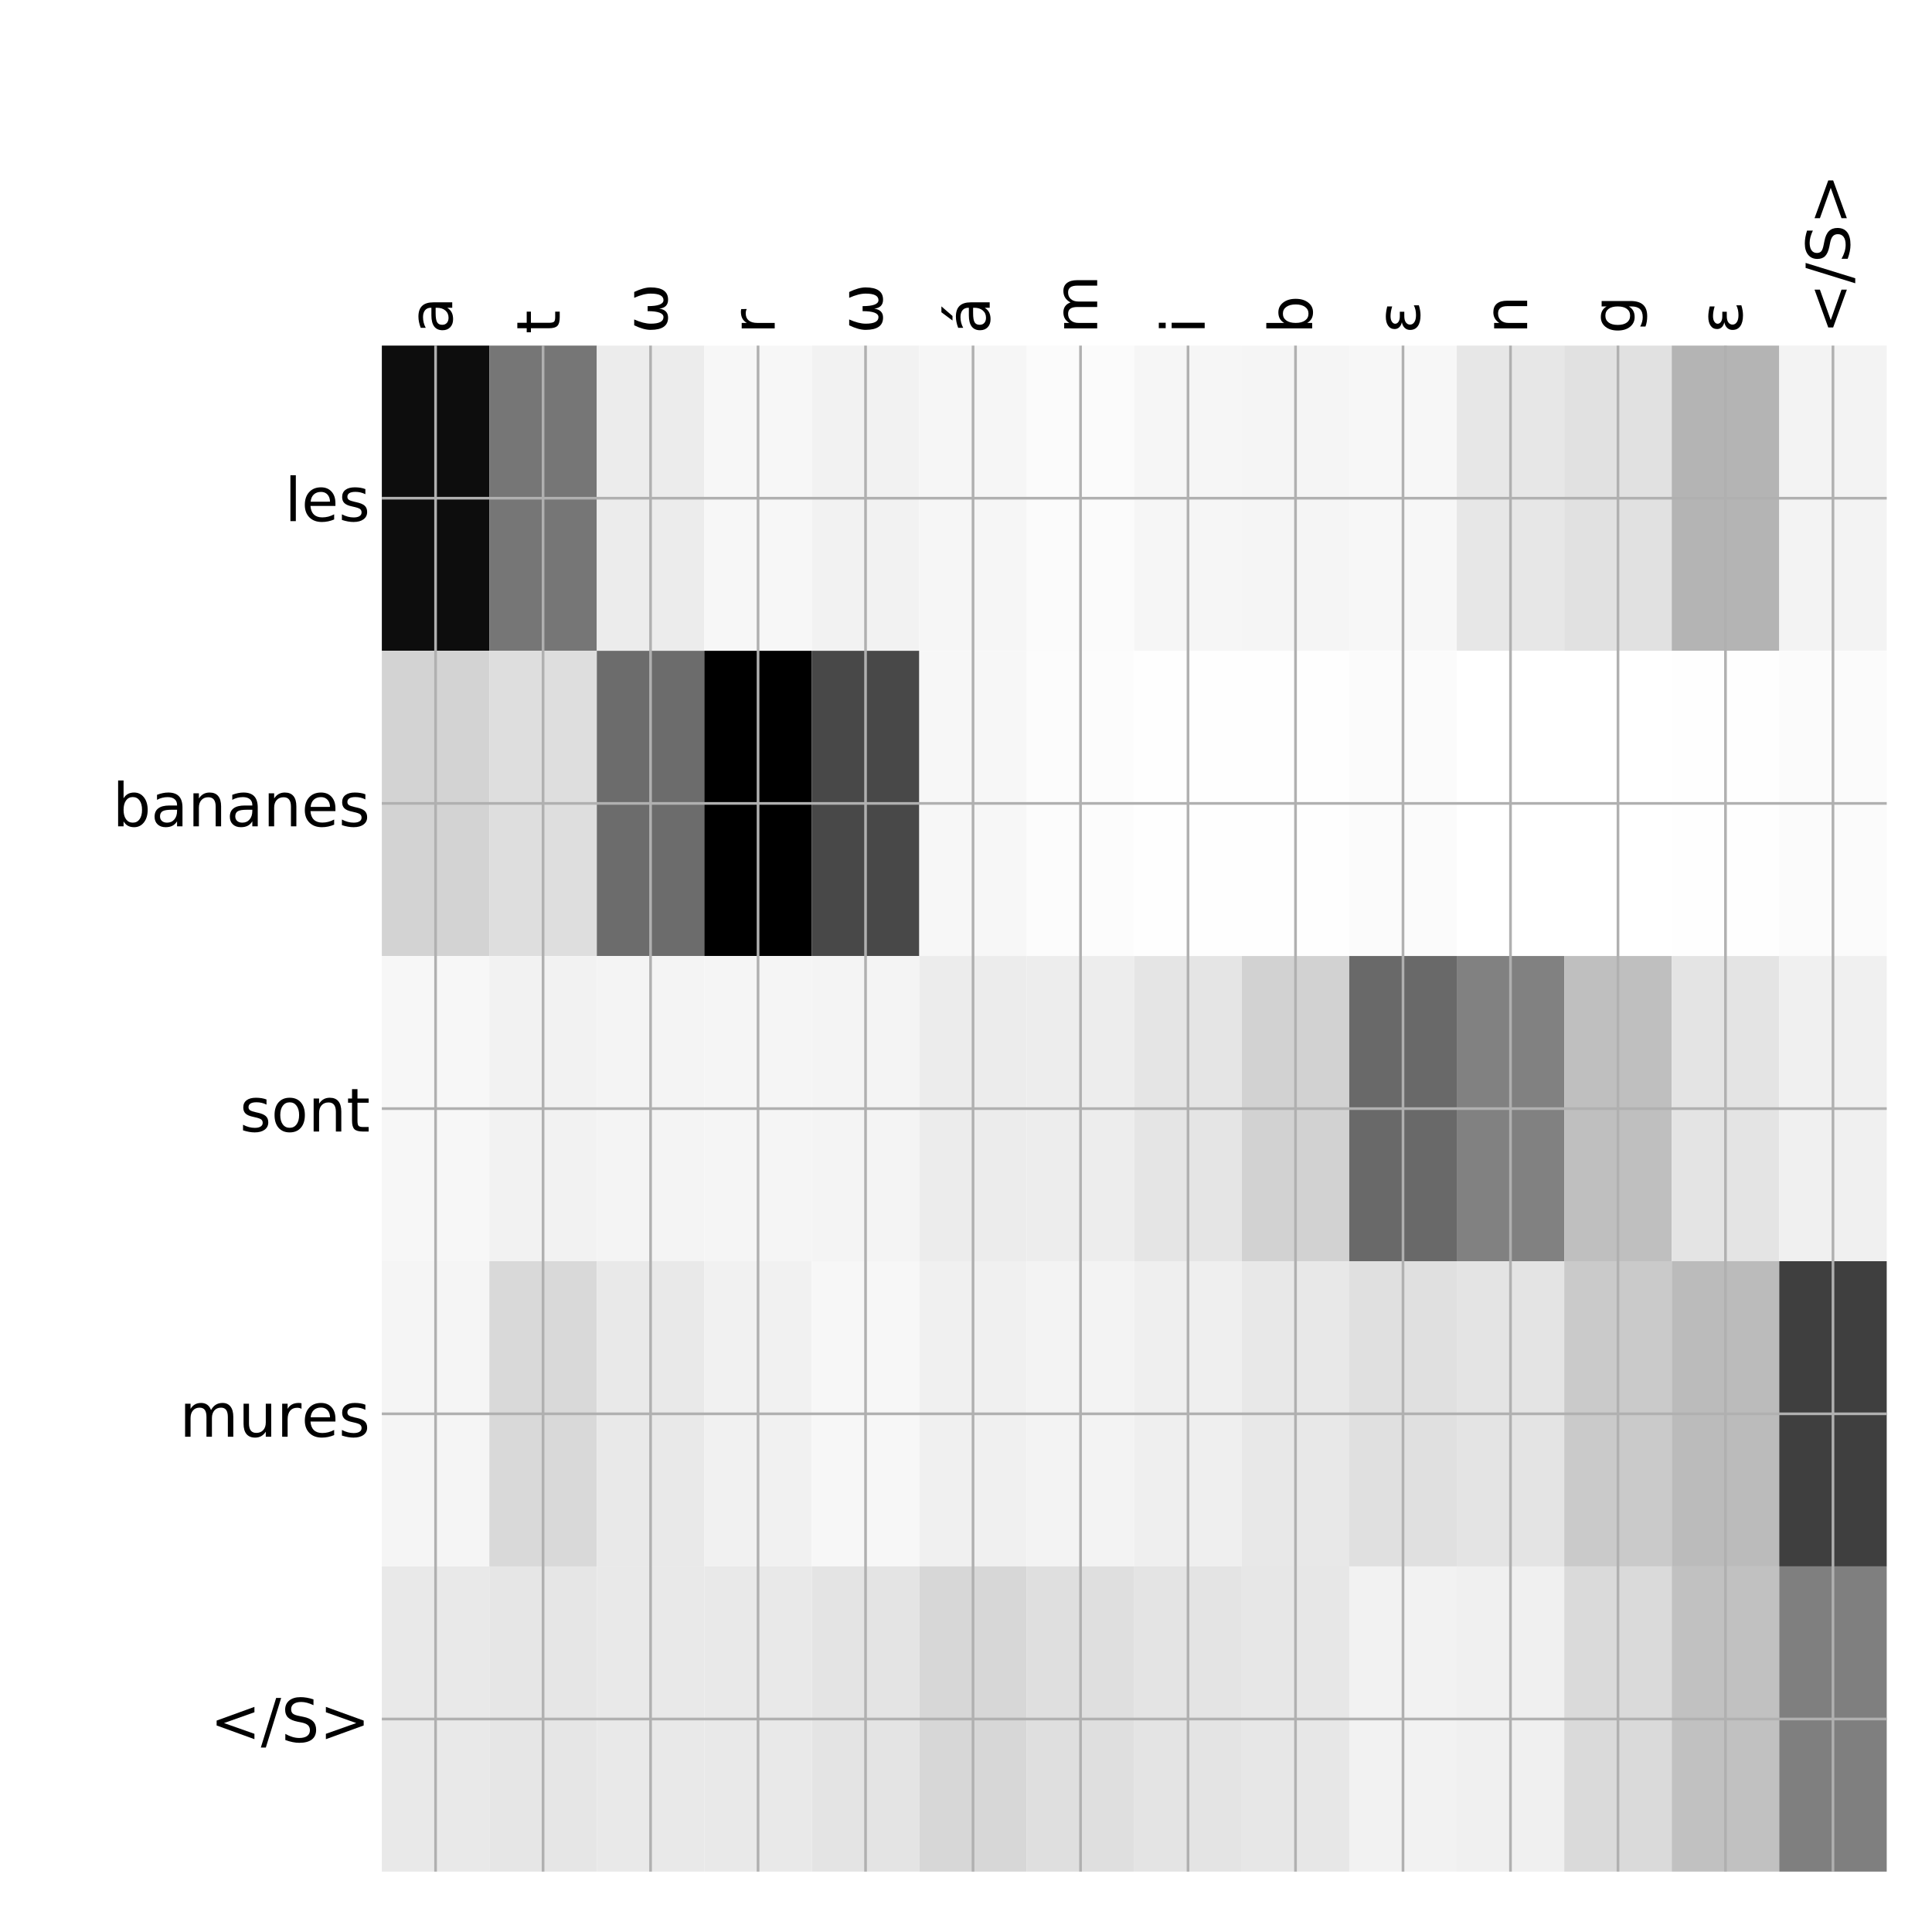 <?xml version="1.0" encoding="utf-8" standalone="no"?>
<!DOCTYPE svg PUBLIC "-//W3C//DTD SVG 1.1//EN"
  "http://www.w3.org/Graphics/SVG/1.1/DTD/svg11.dtd">
<!-- Created with matplotlib (http://matplotlib.org/) -->
<svg height="576pt" version="1.1" viewBox="0 0 576 576" width="576pt" xmlns="http://www.w3.org/2000/svg" xmlns:xlink="http://www.w3.org/1999/xlink">
 <defs>
  <style type="text/css">
*{stroke-linecap:butt;stroke-linejoin:round;}
  </style>
 </defs>
 <g id="figure_1">
  <g id="patch_1">
   <path d="M 0 576 
L 576 576 
L 576 0 
L 0 0 
z
" style="fill:#ffffff;"/>
  </g>
  <g id="axes_1">
   <g id="PolyCollection_1">
    <path clip-path="url(#pf81856325c)" d="M 113.838 103.033 
L 113.838 194.027 
L 145.885 194.027 
L 145.885 103.033 
L 113.838 103.033 
z
" style="fill:#0d0d0d;"/>
    <path clip-path="url(#pf81856325c)" d="M 145.885 103.033 
L 145.885 194.027 
L 177.932 194.027 
L 177.932 103.033 
L 145.885 103.033 
z
" style="fill:#767676;"/>
    <path clip-path="url(#pf81856325c)" d="M 177.932 103.033 
L 177.932 194.027 
L 209.979 194.027 
L 209.979 103.033 
L 177.932 103.033 
z
" style="fill:#ececec;"/>
    <path clip-path="url(#pf81856325c)" d="M 209.979 103.033 
L 209.979 194.027 
L 242.027 194.027 
L 242.027 103.033 
L 209.979 103.033 
z
" style="fill:#f7f7f7;"/>
    <path clip-path="url(#pf81856325c)" d="M 242.027 103.033 
L 242.027 194.027 
L 274.074 194.027 
L 274.074 103.033 
L 242.027 103.033 
z
" style="fill:#f2f2f2;"/>
    <path clip-path="url(#pf81856325c)" d="M 274.074 103.033 
L 274.074 194.027 
L 306.121 194.027 
L 306.121 103.033 
L 274.074 103.033 
z
" style="fill:#f6f6f6;"/>
    <path clip-path="url(#pf81856325c)" d="M 306.121 103.033 
L 306.121 194.027 
L 338.169 194.027 
L 338.169 103.033 
L 306.121 103.033 
z
" style="fill:#fbfbfb;"/>
    <path clip-path="url(#pf81856325c)" d="M 338.169 103.033 
L 338.169 194.027 
L 370.216 194.027 
L 370.216 103.033 
L 338.169 103.033 
z
" style="fill:#f6f6f6;"/>
    <path clip-path="url(#pf81856325c)" d="M 370.216 103.033 
L 370.216 194.027 
L 402.263 194.027 
L 402.263 103.033 
L 370.216 103.033 
z
" style="fill:#f5f5f5;"/>
    <path clip-path="url(#pf81856325c)" d="M 402.263 103.033 
L 402.263 194.027 
L 434.311 194.027 
L 434.311 103.033 
L 402.263 103.033 
z
" style="fill:#f7f7f7;"/>
    <path clip-path="url(#pf81856325c)" d="M 434.311 103.033 
L 434.311 194.027 
L 466.358 194.027 
L 466.358 103.033 
L 434.311 103.033 
z
" style="fill:#e7e7e7;"/>
    <path clip-path="url(#pf81856325c)" d="M 466.358 103.033 
L 466.358 194.027 
L 498.405 194.027 
L 498.405 103.033 
L 466.358 103.033 
z
" style="fill:#e1e1e1;"/>
    <path clip-path="url(#pf81856325c)" d="M 498.405 103.033 
L 498.405 194.027 
L 530.453 194.027 
L 530.453 103.033 
L 498.405 103.033 
z
" style="fill:#b4b4b4;"/>
    <path clip-path="url(#pf81856325c)" d="M 530.453 103.033 
L 530.453 194.027 
L 562.5 194.027 
L 562.5 103.033 
L 530.453 103.033 
z
" style="fill:#f3f3f3;"/>
    <path clip-path="url(#pf81856325c)" d="M 113.838 194.027 
L 113.838 285.02 
L 145.885 285.02 
L 145.885 194.027 
L 113.838 194.027 
z
" style="fill:#d3d3d3;"/>
    <path clip-path="url(#pf81856325c)" d="M 145.885 194.027 
L 145.885 285.02 
L 177.932 285.02 
L 177.932 194.027 
L 145.885 194.027 
z
" style="fill:#dedede;"/>
    <path clip-path="url(#pf81856325c)" d="M 177.932 194.027 
L 177.932 285.02 
L 209.979 285.02 
L 209.979 194.027 
L 177.932 194.027 
z
" style="fill:#6c6c6c;"/>
    <path clip-path="url(#pf81856325c)" d="M 209.979 194.027 
L 209.979 285.02 
L 242.027 285.02 
L 242.027 194.027 
L 209.979 194.027 
z
"/>
    <path clip-path="url(#pf81856325c)" d="M 242.027 194.027 
L 242.027 285.02 
L 274.074 285.02 
L 274.074 194.027 
L 242.027 194.027 
z
" style="fill:#484848;"/>
    <path clip-path="url(#pf81856325c)" d="M 274.074 194.027 
L 274.074 285.02 
L 306.121 285.02 
L 306.121 194.027 
L 274.074 194.027 
z
" style="fill:#f7f7f7;"/>
    <path clip-path="url(#pf81856325c)" d="M 306.121 194.027 
L 306.121 285.02 
L 338.169 285.02 
L 338.169 194.027 
L 306.121 194.027 
z
" style="fill:#fcfcfc;"/>
    <path clip-path="url(#pf81856325c)" d="M 338.169 194.027 
L 338.169 285.02 
L 370.216 285.02 
L 370.216 194.027 
L 338.169 194.027 
z
" style="fill:#fefefe;"/>
    <path clip-path="url(#pf81856325c)" d="M 370.216 194.027 
L 370.216 285.02 
L 402.263 285.02 
L 402.263 194.027 
L 370.216 194.027 
z
" style="fill:#fefefe;"/>
    <path clip-path="url(#pf81856325c)" d="M 402.263 194.027 
L 402.263 285.02 
L 434.311 285.02 
L 434.311 194.027 
L 402.263 194.027 
z
" style="fill:#fbfbfb;"/>
    <path clip-path="url(#pf81856325c)" d="M 434.311 194.027 
L 434.311 285.02 
L 466.358 285.02 
L 466.358 194.027 
L 434.311 194.027 
z
" style="fill:#ffffff;"/>
    <path clip-path="url(#pf81856325c)" d="M 466.358 194.027 
L 466.358 285.02 
L 498.405 285.02 
L 498.405 194.027 
L 466.358 194.027 
z
" style="fill:#ffffff;"/>
    <path clip-path="url(#pf81856325c)" d="M 498.405 194.027 
L 498.405 285.02 
L 530.453 285.02 
L 530.453 194.027 
L 498.405 194.027 
z
" style="fill:#fefefe;"/>
    <path clip-path="url(#pf81856325c)" d="M 530.453 194.027 
L 530.453 285.02 
L 562.5 285.02 
L 562.5 194.027 
L 530.453 194.027 
z
" style="fill:#fbfbfb;"/>
    <path clip-path="url(#pf81856325c)" d="M 113.838 285.02 
L 113.838 376.013 
L 145.885 376.013 
L 145.885 285.02 
L 113.838 285.02 
z
" style="fill:#f7f7f7;"/>
    <path clip-path="url(#pf81856325c)" d="M 145.885 285.02 
L 145.885 376.013 
L 177.932 376.013 
L 177.932 285.02 
L 145.885 285.02 
z
" style="fill:#f2f2f2;"/>
    <path clip-path="url(#pf81856325c)" d="M 177.932 285.02 
L 177.932 376.013 
L 209.979 376.013 
L 209.979 285.02 
L 177.932 285.02 
z
" style="fill:#f4f4f4;"/>
    <path clip-path="url(#pf81856325c)" d="M 209.979 285.02 
L 209.979 376.013 
L 242.027 376.013 
L 242.027 285.02 
L 209.979 285.02 
z
" style="fill:#f5f5f5;"/>
    <path clip-path="url(#pf81856325c)" d="M 242.027 285.02 
L 242.027 376.013 
L 274.074 376.013 
L 274.074 285.02 
L 242.027 285.02 
z
" style="fill:#f4f4f4;"/>
    <path clip-path="url(#pf81856325c)" d="M 274.074 285.02 
L 274.074 376.013 
L 306.121 376.013 
L 306.121 285.02 
L 274.074 285.02 
z
" style="fill:#ececec;"/>
    <path clip-path="url(#pf81856325c)" d="M 306.121 285.02 
L 306.121 376.013 
L 338.169 376.013 
L 338.169 285.02 
L 306.121 285.02 
z
" style="fill:#ededed;"/>
    <path clip-path="url(#pf81856325c)" d="M 338.169 285.02 
L 338.169 376.013 
L 370.216 376.013 
L 370.216 285.02 
L 338.169 285.02 
z
" style="fill:#e5e5e5;"/>
    <path clip-path="url(#pf81856325c)" d="M 370.216 285.02 
L 370.216 376.013 
L 402.263 376.013 
L 402.263 285.02 
L 370.216 285.02 
z
" style="fill:#d2d2d2;"/>
    <path clip-path="url(#pf81856325c)" d="M 402.263 285.02 
L 402.263 376.013 
L 434.311 376.013 
L 434.311 285.02 
L 402.263 285.02 
z
" style="fill:#696969;"/>
    <path clip-path="url(#pf81856325c)" d="M 434.311 285.02 
L 434.311 376.013 
L 466.358 376.013 
L 466.358 285.02 
L 434.311 285.02 
z
" style="fill:#818181;"/>
    <path clip-path="url(#pf81856325c)" d="M 466.358 285.02 
L 466.358 376.013 
L 498.405 376.013 
L 498.405 285.02 
L 466.358 285.02 
z
" style="fill:#bfbfbf;"/>
    <path clip-path="url(#pf81856325c)" d="M 498.405 285.02 
L 498.405 376.013 
L 530.453 376.013 
L 530.453 285.02 
L 498.405 285.02 
z
" style="fill:#e4e4e4;"/>
    <path clip-path="url(#pf81856325c)" d="M 530.453 285.02 
L 530.453 376.013 
L 562.5 376.013 
L 562.5 285.02 
L 530.453 285.02 
z
" style="fill:#f0f0f0;"/>
    <path clip-path="url(#pf81856325c)" d="M 113.838 376.013 
L 113.838 467.007 
L 145.885 467.007 
L 145.885 376.013 
L 113.838 376.013 
z
" style="fill:#f5f5f5;"/>
    <path clip-path="url(#pf81856325c)" d="M 145.885 376.013 
L 145.885 467.007 
L 177.932 467.007 
L 177.932 376.013 
L 145.885 376.013 
z
" style="fill:#d9d9d9;"/>
    <path clip-path="url(#pf81856325c)" d="M 177.932 376.013 
L 177.932 467.007 
L 209.979 467.007 
L 209.979 376.013 
L 177.932 376.013 
z
" style="fill:#e9e9e9;"/>
    <path clip-path="url(#pf81856325c)" d="M 209.979 376.013 
L 209.979 467.007 
L 242.027 467.007 
L 242.027 376.013 
L 209.979 376.013 
z
" style="fill:#f1f1f1;"/>
    <path clip-path="url(#pf81856325c)" d="M 242.027 376.013 
L 242.027 467.007 
L 274.074 467.007 
L 274.074 376.013 
L 242.027 376.013 
z
" style="fill:#f7f7f7;"/>
    <path clip-path="url(#pf81856325c)" d="M 274.074 376.013 
L 274.074 467.007 
L 306.121 467.007 
L 306.121 376.013 
L 274.074 376.013 
z
" style="fill:#f0f0f0;"/>
    <path clip-path="url(#pf81856325c)" d="M 306.121 376.013 
L 306.121 467.007 
L 338.169 467.007 
L 338.169 376.013 
L 306.121 376.013 
z
" style="fill:#f3f3f3;"/>
    <path clip-path="url(#pf81856325c)" d="M 338.169 376.013 
L 338.169 467.007 
L 370.216 467.007 
L 370.216 376.013 
L 338.169 376.013 
z
" style="fill:#efefef;"/>
    <path clip-path="url(#pf81856325c)" d="M 370.216 376.013 
L 370.216 467.007 
L 402.263 467.007 
L 402.263 376.013 
L 370.216 376.013 
z
" style="fill:#e8e8e8;"/>
    <path clip-path="url(#pf81856325c)" d="M 402.263 376.013 
L 402.263 467.007 
L 434.311 467.007 
L 434.311 376.013 
L 402.263 376.013 
z
" style="fill:#e0e0e0;"/>
    <path clip-path="url(#pf81856325c)" d="M 434.311 376.013 
L 434.311 467.007 
L 466.358 467.007 
L 466.358 376.013 
L 434.311 376.013 
z
" style="fill:#e4e4e4;"/>
    <path clip-path="url(#pf81856325c)" d="M 466.358 376.013 
L 466.358 467.007 
L 498.405 467.007 
L 498.405 376.013 
L 466.358 376.013 
z
" style="fill:#cacaca;"/>
    <path clip-path="url(#pf81856325c)" d="M 498.405 376.013 
L 498.405 467.007 
L 530.453 467.007 
L 530.453 376.013 
L 498.405 376.013 
z
" style="fill:#bbbbbb;"/>
    <path clip-path="url(#pf81856325c)" d="M 530.453 376.013 
L 530.453 467.007 
L 562.5 467.007 
L 562.5 376.013 
L 530.453 376.013 
z
" style="fill:#3f3f3f;"/>
    <path clip-path="url(#pf81856325c)" d="M 113.838 467.007 
L 113.838 558 
L 145.885 558 
L 145.885 467.007 
L 113.838 467.007 
z
" style="fill:#e9e9e9;"/>
    <path clip-path="url(#pf81856325c)" d="M 145.885 467.007 
L 145.885 558 
L 177.932 558 
L 177.932 467.007 
L 145.885 467.007 
z
" style="fill:#e6e6e6;"/>
    <path clip-path="url(#pf81856325c)" d="M 177.932 467.007 
L 177.932 558 
L 209.979 558 
L 209.979 467.007 
L 177.932 467.007 
z
" style="fill:#e9e9e9;"/>
    <path clip-path="url(#pf81856325c)" d="M 209.979 467.007 
L 209.979 558 
L 242.027 558 
L 242.027 467.007 
L 209.979 467.007 
z
" style="fill:#e9e9e9;"/>
    <path clip-path="url(#pf81856325c)" d="M 242.027 467.007 
L 242.027 558 
L 274.074 558 
L 274.074 467.007 
L 242.027 467.007 
z
" style="fill:#e4e4e4;"/>
    <path clip-path="url(#pf81856325c)" d="M 274.074 467.007 
L 274.074 558 
L 306.121 558 
L 306.121 467.007 
L 274.074 467.007 
z
" style="fill:#d7d7d7;"/>
    <path clip-path="url(#pf81856325c)" d="M 306.121 467.007 
L 306.121 558 
L 338.169 558 
L 338.169 467.007 
L 306.121 467.007 
z
" style="fill:#dfdfdf;"/>
    <path clip-path="url(#pf81856325c)" d="M 338.169 467.007 
L 338.169 558 
L 370.216 558 
L 370.216 467.007 
L 338.169 467.007 
z
" style="fill:#e4e4e4;"/>
    <path clip-path="url(#pf81856325c)" d="M 370.216 467.007 
L 370.216 558 
L 402.263 558 
L 402.263 467.007 
L 370.216 467.007 
z
" style="fill:#e7e7e7;"/>
    <path clip-path="url(#pf81856325c)" d="M 402.263 467.007 
L 402.263 558 
L 434.311 558 
L 434.311 467.007 
L 402.263 467.007 
z
" style="fill:#f2f2f2;"/>
    <path clip-path="url(#pf81856325c)" d="M 434.311 467.007 
L 434.311 558 
L 466.358 558 
L 466.358 467.007 
L 434.311 467.007 
z
" style="fill:#f0f0f0;"/>
    <path clip-path="url(#pf81856325c)" d="M 466.358 467.007 
L 466.358 558 
L 498.405 558 
L 498.405 467.007 
L 466.358 467.007 
z
" style="fill:#dadada;"/>
    <path clip-path="url(#pf81856325c)" d="M 498.405 467.007 
L 498.405 558 
L 530.453 558 
L 530.453 467.007 
L 498.405 467.007 
z
" style="fill:#c1c1c1;"/>
    <path clip-path="url(#pf81856325c)" d="M 530.453 467.007 
L 530.453 558 
L 562.5 558 
L 562.5 467.007 
L 530.453 467.007 
z
" style="fill:#7f7f7f;"/>
   </g>
   <g id="matplotlib.axis_1">
    <g id="xtick_1">
     <g id="line2d_1">
      <path clip-path="url(#pf81856325c)" d="M 129.861 558 
L 129.861 103.033 
" style="fill:none;stroke:#b0b0b0;stroke-linecap:square;stroke-width:0.8;"/>
     </g>
     <g id="line2d_2"/>
     <g id="text_1">
      <!-- a -->
      <defs>
       <path d="M 34.281 27.484 
Q 23.391 27.484 19.188 25 
Q 14.984 22.516 14.984 16.5 
Q 14.984 11.719 18.141 8.906 
Q 21.297 6.109 26.703 6.109 
Q 34.188 6.109 38.703 11.406 
Q 43.219 16.703 43.219 25.484 
L 43.219 27.484 
z
M 52.203 31.203 
L 52.203 0 
L 43.219 0 
L 43.219 8.297 
Q 40.141 3.328 35.547 0.953 
Q 30.953 -1.422 24.312 -1.422 
Q 15.922 -1.422 10.953 3.297 
Q 6 8.016 6 15.922 
Q 6 25.141 12.172 29.828 
Q 18.359 34.516 30.609 34.516 
L 43.219 34.516 
L 43.219 35.406 
Q 43.219 41.609 39.141 45 
Q 35.062 48.391 27.688 48.391 
Q 23 48.391 18.547 47.266 
Q 14.109 46.141 10.016 43.891 
L 10.016 52.203 
Q 14.938 54.109 19.578 55.047 
Q 24.219 56 28.609 56 
Q 40.484 56 46.344 49.844 
Q 52.203 43.703 52.203 31.203 
z
" id="DejaVuSans-61"/>
      </defs>
      <g transform="translate(134.828 99.533)rotate(-90)scale(0.18 -0.18)">
       <use xlink:href="#DejaVuSans-61"/>
      </g>
     </g>
    </g>
    <g id="xtick_2">
     <g id="line2d_3">
      <path clip-path="url(#pf81856325c)" d="M 161.908 558 
L 161.908 103.033 
" style="fill:none;stroke:#b0b0b0;stroke-linecap:square;stroke-width:0.8;"/>
     </g>
     <g id="line2d_4"/>
     <g id="text_2">
      <!-- t -->
      <defs>
       <path d="M 18.312 70.219 
L 18.312 54.688 
L 36.812 54.688 
L 36.812 47.703 
L 18.312 47.703 
L 18.312 18.016 
Q 18.312 11.328 20.141 9.422 
Q 21.969 7.516 27.594 7.516 
L 36.812 7.516 
L 36.812 0 
L 27.594 0 
Q 17.188 0 13.234 3.875 
Q 9.281 7.766 9.281 18.016 
L 9.281 47.703 
L 2.688 47.703 
L 2.688 54.688 
L 9.281 54.688 
L 9.281 70.219 
z
" id="DejaVuSans-74"/>
      </defs>
      <g transform="translate(166.875 99.533)rotate(-90)scale(0.18 -0.18)">
       <use xlink:href="#DejaVuSans-74"/>
      </g>
     </g>
    </g>
    <g id="xtick_3">
     <g id="line2d_5">
      <path clip-path="url(#pf81856325c)" d="M 193.956 558 
L 193.956 103.033 
" style="fill:none;stroke:#b0b0b0;stroke-linecap:square;stroke-width:0.8;"/>
     </g>
     <g id="line2d_6"/>
     <g id="text_3">
      <!-- ω -->
      <defs>
       <path d="M 26.859 -1.422 
Q 6.594 -1.422 6.594 27.594 
Q 6.594 39.062 14.156 54.688 
L 23.828 54.688 
Q 16.844 39.062 16.844 27.344 
Q 16.844 6.203 27.688 6.203 
Q 37.594 6.203 37.594 32.469 
L 45.906 32.469 
Q 45.906 6.203 55.812 6.203 
Q 66.656 6.203 66.656 27.344 
Q 66.656 39.062 59.672 54.688 
L 69.344 54.688 
Q 76.906 39.062 76.906 27.594 
Q 76.906 -1.422 56.641 -1.422 
Q 43.359 -1.422 41.75 13.188 
Q 39.75 -1.422 26.859 -1.422 
z
" id="DejaVuSans-3c9"/>
      </defs>
      <g transform="translate(198.923 99.533)rotate(-90)scale(0.18 -0.18)">
       <use xlink:href="#DejaVuSans-3c9"/>
      </g>
     </g>
    </g>
    <g id="xtick_4">
     <g id="line2d_7">
      <path clip-path="url(#pf81856325c)" d="M 226.003 558 
L 226.003 103.033 
" style="fill:none;stroke:#b0b0b0;stroke-linecap:square;stroke-width:0.8;"/>
     </g>
     <g id="line2d_8"/>
     <g id="text_4">
      <!-- r -->
      <defs>
       <path d="M 41.109 46.297 
Q 39.594 47.172 37.812 47.578 
Q 36.031 48 33.891 48 
Q 26.266 48 22.188 43.047 
Q 18.109 38.094 18.109 28.812 
L 18.109 0 
L 9.078 0 
L 9.078 54.688 
L 18.109 54.688 
L 18.109 46.188 
Q 20.953 51.172 25.484 53.578 
Q 30.031 56 36.531 56 
Q 37.453 56 38.578 55.875 
Q 39.703 55.766 41.062 55.516 
z
" id="DejaVuSans-72"/>
      </defs>
      <g transform="translate(230.97 99.533)rotate(-90)scale(0.18 -0.18)">
       <use xlink:href="#DejaVuSans-72"/>
      </g>
     </g>
    </g>
    <g id="xtick_5">
     <g id="line2d_9">
      <path clip-path="url(#pf81856325c)" d="M 258.05 558 
L 258.05 103.033 
" style="fill:none;stroke:#b0b0b0;stroke-linecap:square;stroke-width:0.8;"/>
     </g>
     <g id="line2d_10"/>
     <g id="text_5">
      <!-- ω -->
      <g transform="translate(263.017 99.533)rotate(-90)scale(0.18 -0.18)">
       <use xlink:href="#DejaVuSans-3c9"/>
      </g>
     </g>
    </g>
    <g id="xtick_6">
     <g id="line2d_11">
      <path clip-path="url(#pf81856325c)" d="M 290.098 558 
L 290.098 103.033 
" style="fill:none;stroke:#b0b0b0;stroke-linecap:square;stroke-width:0.8;"/>
     </g>
     <g id="line2d_12"/>
     <g id="text_6">
      <!-- á -->
      <defs>
       <path d="M 34.281 27.484 
Q 23.391 27.484 19.188 25 
Q 14.984 22.516 14.984 16.5 
Q 14.984 11.719 18.141 8.906 
Q 21.297 6.109 26.703 6.109 
Q 34.188 6.109 38.703 11.406 
Q 43.219 16.703 43.219 25.484 
L 43.219 27.484 
z
M 52.203 31.203 
L 52.203 0 
L 43.219 0 
L 43.219 8.297 
Q 40.141 3.328 35.547 0.953 
Q 30.953 -1.422 24.312 -1.422 
Q 15.922 -1.422 10.953 3.297 
Q 6 8.016 6 15.922 
Q 6 25.141 12.172 29.828 
Q 18.359 34.516 30.609 34.516 
L 43.219 34.516 
L 43.219 35.406 
Q 43.219 41.609 39.141 45 
Q 35.062 48.391 27.688 48.391 
Q 23 48.391 18.547 47.266 
Q 14.109 46.141 10.016 43.891 
L 10.016 52.203 
Q 14.938 54.109 19.578 55.047 
Q 24.219 56 28.609 56 
Q 40.484 56 46.344 49.844 
Q 52.203 43.703 52.203 31.203 
z
M 35.781 79.984 
L 45.5 79.984 
L 29.594 61.625 
L 22.109 61.625 
z
" id="DejaVuSans-e1"/>
      </defs>
      <g transform="translate(295.065 99.533)rotate(-90)scale(0.18 -0.18)">
       <use xlink:href="#DejaVuSans-e1"/>
      </g>
     </g>
    </g>
    <g id="xtick_7">
     <g id="line2d_13">
      <path clip-path="url(#pf81856325c)" d="M 322.145 558 
L 322.145 103.033 
" style="fill:none;stroke:#b0b0b0;stroke-linecap:square;stroke-width:0.8;"/>
     </g>
     <g id="line2d_14"/>
     <g id="text_7">
      <!-- m -->
      <defs>
       <path d="M 52 44.188 
Q 55.375 50.25 60.062 53.125 
Q 64.75 56 71.094 56 
Q 79.641 56 84.281 50.016 
Q 88.922 44.047 88.922 33.016 
L 88.922 0 
L 79.891 0 
L 79.891 32.719 
Q 79.891 40.578 77.094 44.375 
Q 74.312 48.188 68.609 48.188 
Q 61.625 48.188 57.562 43.547 
Q 53.516 38.922 53.516 30.906 
L 53.516 0 
L 44.484 0 
L 44.484 32.719 
Q 44.484 40.625 41.703 44.406 
Q 38.922 48.188 33.109 48.188 
Q 26.219 48.188 22.156 43.531 
Q 18.109 38.875 18.109 30.906 
L 18.109 0 
L 9.078 0 
L 9.078 54.688 
L 18.109 54.688 
L 18.109 46.188 
Q 21.188 51.219 25.484 53.609 
Q 29.781 56 35.688 56 
Q 41.656 56 45.828 52.969 
Q 50 49.953 52 44.188 
z
" id="DejaVuSans-6d"/>
      </defs>
      <g transform="translate(327.112 99.533)rotate(-90)scale(0.18 -0.18)">
       <use xlink:href="#DejaVuSans-6d"/>
      </g>
     </g>
    </g>
    <g id="xtick_8">
     <g id="line2d_15">
      <path clip-path="url(#pf81856325c)" d="M 354.192 558 
L 354.192 103.033 
" style="fill:none;stroke:#b0b0b0;stroke-linecap:square;stroke-width:0.8;"/>
     </g>
     <g id="line2d_16"/>
     <g id="text_8">
      <!-- i -->
      <defs>
       <path d="M 9.422 54.688 
L 18.406 54.688 
L 18.406 0 
L 9.422 0 
z
M 9.422 75.984 
L 18.406 75.984 
L 18.406 64.594 
L 9.422 64.594 
z
" id="DejaVuSans-69"/>
      </defs>
      <g transform="translate(359.159 99.533)rotate(-90)scale(0.18 -0.18)">
       <use xlink:href="#DejaVuSans-69"/>
      </g>
     </g>
    </g>
    <g id="xtick_9">
     <g id="line2d_17">
      <path clip-path="url(#pf81856325c)" d="M 386.24 558 
L 386.24 103.033 
" style="fill:none;stroke:#b0b0b0;stroke-linecap:square;stroke-width:0.8;"/>
     </g>
     <g id="line2d_18"/>
     <g id="text_9">
      <!-- b -->
      <defs>
       <path d="M 48.688 27.297 
Q 48.688 37.203 44.609 42.844 
Q 40.531 48.484 33.406 48.484 
Q 26.266 48.484 22.188 42.844 
Q 18.109 37.203 18.109 27.297 
Q 18.109 17.391 22.188 11.75 
Q 26.266 6.109 33.406 6.109 
Q 40.531 6.109 44.609 11.75 
Q 48.688 17.391 48.688 27.297 
z
M 18.109 46.391 
Q 20.953 51.266 25.266 53.625 
Q 29.594 56 35.594 56 
Q 45.562 56 51.781 48.094 
Q 58.016 40.188 58.016 27.297 
Q 58.016 14.406 51.781 6.484 
Q 45.562 -1.422 35.594 -1.422 
Q 29.594 -1.422 25.266 0.953 
Q 20.953 3.328 18.109 8.203 
L 18.109 0 
L 9.078 0 
L 9.078 75.984 
L 18.109 75.984 
z
" id="DejaVuSans-62"/>
      </defs>
      <g transform="translate(391.207 99.533)rotate(-90)scale(0.18 -0.18)">
       <use xlink:href="#DejaVuSans-62"/>
      </g>
     </g>
    </g>
    <g id="xtick_10">
     <g id="line2d_19">
      <path clip-path="url(#pf81856325c)" d="M 418.287 558 
L 418.287 103.033 
" style="fill:none;stroke:#b0b0b0;stroke-linecap:square;stroke-width:0.8;"/>
     </g>
     <g id="line2d_20"/>
     <g id="text_10">
      <!-- ε -->
      <defs>
       <path d="M 19.281 29.5 
Q 13.812 30.672 10.891 33.844 
Q 7.953 36.969 7.953 41.5 
Q 7.953 48.391 13.531 52.25 
Q 19.047 56.062 28.609 56.062 
Q 32.328 56.062 36.469 55.469 
Q 40.625 54.891 45.406 53.719 
L 45.406 45.562 
Q 40.672 46.969 36.766 47.609 
Q 32.812 48.25 29.344 48.25 
Q 23.531 48.25 20.172 46 
Q 16.75 43.75 16.75 40.625 
Q 16.75 37.203 20.062 35.016 
Q 23.344 32.859 29 32.859 
L 36.578 32.859 
L 36.578 25.438 
L 29.344 25.438 
Q 22.656 25.438 19.141 22.953 
Q 15.328 20.219 15.328 15.922 
Q 15.328 11.531 19.438 8.797 
Q 23.578 6.062 30.953 6.062 
Q 35.5 6.062 39.656 6.938 
Q 43.797 7.859 47.266 9.672 
L 47.266 1.312 
Q 42.875 -0.047 38.766 -0.734 
Q 34.625 -1.422 30.719 -1.422 
Q 19.094 -1.422 12.797 3.031 
Q 6.5 7.469 6.5 15.922 
Q 6.5 21.188 9.859 24.75 
Q 13.234 28.328 19.281 29.5 
z
" id="DejaVuSans-3b5"/>
      </defs>
      <g transform="translate(423.254 99.533)rotate(-90)scale(0.18 -0.18)">
       <use xlink:href="#DejaVuSans-3b5"/>
      </g>
     </g>
    </g>
    <g id="xtick_11">
     <g id="line2d_21">
      <path clip-path="url(#pf81856325c)" d="M 450.334 558 
L 450.334 103.033 
" style="fill:none;stroke:#b0b0b0;stroke-linecap:square;stroke-width:0.8;"/>
     </g>
     <g id="line2d_22"/>
     <g id="text_11">
      <!-- n -->
      <defs>
       <path d="M 54.891 33.016 
L 54.891 0 
L 45.906 0 
L 45.906 32.719 
Q 45.906 40.484 42.875 44.328 
Q 39.844 48.188 33.797 48.188 
Q 26.516 48.188 22.312 43.547 
Q 18.109 38.922 18.109 30.906 
L 18.109 0 
L 9.078 0 
L 9.078 54.688 
L 18.109 54.688 
L 18.109 46.188 
Q 21.344 51.125 25.703 53.562 
Q 30.078 56 35.797 56 
Q 45.219 56 50.047 50.172 
Q 54.891 44.344 54.891 33.016 
z
" id="DejaVuSans-6e"/>
      </defs>
      <g transform="translate(455.301 99.533)rotate(-90)scale(0.18 -0.18)">
       <use xlink:href="#DejaVuSans-6e"/>
      </g>
     </g>
    </g>
    <g id="xtick_12">
     <g id="line2d_23">
      <path clip-path="url(#pf81856325c)" d="M 482.382 558 
L 482.382 103.033 
" style="fill:none;stroke:#b0b0b0;stroke-linecap:square;stroke-width:0.8;"/>
     </g>
     <g id="line2d_24"/>
     <g id="text_12">
      <!-- g -->
      <defs>
       <path d="M 45.406 27.984 
Q 45.406 37.75 41.375 43.109 
Q 37.359 48.484 30.078 48.484 
Q 22.859 48.484 18.828 43.109 
Q 14.797 37.75 14.797 27.984 
Q 14.797 18.266 18.828 12.891 
Q 22.859 7.516 30.078 7.516 
Q 37.359 7.516 41.375 12.891 
Q 45.406 18.266 45.406 27.984 
z
M 54.391 6.781 
Q 54.391 -7.172 48.188 -13.984 
Q 42 -20.797 29.203 -20.797 
Q 24.469 -20.797 20.266 -20.094 
Q 16.062 -19.391 12.109 -17.922 
L 12.109 -9.188 
Q 16.062 -11.328 19.922 -12.344 
Q 23.781 -13.375 27.781 -13.375 
Q 36.625 -13.375 41.016 -8.766 
Q 45.406 -4.156 45.406 5.172 
L 45.406 9.625 
Q 42.625 4.781 38.281 2.391 
Q 33.938 0 27.875 0 
Q 17.828 0 11.672 7.656 
Q 5.516 15.328 5.516 27.984 
Q 5.516 40.672 11.672 48.328 
Q 17.828 56 27.875 56 
Q 33.938 56 38.281 53.609 
Q 42.625 51.219 45.406 46.391 
L 45.406 54.688 
L 54.391 54.688 
z
" id="DejaVuSans-67"/>
      </defs>
      <g transform="translate(487.349 99.533)rotate(-90)scale(0.18 -0.18)">
       <use xlink:href="#DejaVuSans-67"/>
      </g>
     </g>
    </g>
    <g id="xtick_13">
     <g id="line2d_25">
      <path clip-path="url(#pf81856325c)" d="M 514.429 558 
L 514.429 103.033 
" style="fill:none;stroke:#b0b0b0;stroke-linecap:square;stroke-width:0.8;"/>
     </g>
     <g id="line2d_26"/>
     <g id="text_13">
      <!-- ε -->
      <g transform="translate(519.396 99.533)rotate(-90)scale(0.18 -0.18)">
       <use xlink:href="#DejaVuSans-3b5"/>
      </g>
     </g>
    </g>
    <g id="xtick_14">
     <g id="line2d_27">
      <path clip-path="url(#pf81856325c)" d="M 546.476 558 
L 546.476 103.033 
" style="fill:none;stroke:#b0b0b0;stroke-linecap:square;stroke-width:0.8;"/>
     </g>
     <g id="line2d_28"/>
     <g id="text_14">
      <!-- &lt;/S&gt; -->
      <defs>
       <path d="M 73.188 49.219 
L 22.797 31.297 
L 73.188 13.484 
L 73.188 4.594 
L 10.594 27.297 
L 10.594 35.406 
L 73.188 58.109 
z
" id="DejaVuSans-3c"/>
       <path d="M 25.391 72.906 
L 33.688 72.906 
L 8.297 -9.281 
L 0 -9.281 
z
" id="DejaVuSans-2f"/>
       <path d="M 53.516 70.516 
L 53.516 60.891 
Q 47.906 63.578 42.922 64.891 
Q 37.938 66.219 33.297 66.219 
Q 25.25 66.219 20.875 63.094 
Q 16.5 59.969 16.5 54.203 
Q 16.5 49.359 19.406 46.891 
Q 22.312 44.438 30.422 42.922 
L 36.375 41.703 
Q 47.406 39.594 52.656 34.297 
Q 57.906 29 57.906 20.125 
Q 57.906 9.516 50.797 4.047 
Q 43.703 -1.422 29.984 -1.422 
Q 24.812 -1.422 18.969 -0.25 
Q 13.141 0.922 6.891 3.219 
L 6.891 13.375 
Q 12.891 10.016 18.656 8.297 
Q 24.422 6.594 29.984 6.594 
Q 38.422 6.594 43.016 9.906 
Q 47.609 13.234 47.609 19.391 
Q 47.609 24.75 44.312 27.781 
Q 41.016 30.812 33.5 32.328 
L 27.484 33.5 
Q 16.453 35.688 11.516 40.375 
Q 6.594 45.062 6.594 53.422 
Q 6.594 63.094 13.406 68.656 
Q 20.219 74.219 32.172 74.219 
Q 37.312 74.219 42.625 73.281 
Q 47.953 72.359 53.516 70.516 
z
" id="DejaVuSans-53"/>
       <path d="M 10.594 49.219 
L 10.594 58.109 
L 73.188 35.406 
L 73.188 27.297 
L 10.594 4.594 
L 10.594 13.484 
L 60.891 31.297 
z
" id="DejaVuSans-3e"/>
      </defs>
      <g transform="translate(551.443 99.533)rotate(-90)scale(0.18 -0.18)">
       <use xlink:href="#DejaVuSans-3c"/>
       <use x="83.789" xlink:href="#DejaVuSans-2f"/>
       <use x="117.48" xlink:href="#DejaVuSans-53"/>
       <use x="180.957" xlink:href="#DejaVuSans-3e"/>
      </g>
     </g>
    </g>
   </g>
   <g id="matplotlib.axis_2">
    <g id="ytick_1">
     <g id="line2d_29">
      <path clip-path="url(#pf81856325c)" d="M 113.838 148.53 
L 562.5 148.53 
" style="fill:none;stroke:#b0b0b0;stroke-linecap:square;stroke-width:0.8;"/>
     </g>
     <g id="line2d_30"/>
     <g id="text_15">
      <!-- les -->
      <defs>
       <path d="M 9.422 75.984 
L 18.406 75.984 
L 18.406 0 
L 9.422 0 
z
" id="DejaVuSans-6c"/>
       <path d="M 56.203 29.594 
L 56.203 25.203 
L 14.891 25.203 
Q 15.484 15.922 20.484 11.062 
Q 25.484 6.203 34.422 6.203 
Q 39.594 6.203 44.453 7.469 
Q 49.312 8.734 54.109 11.281 
L 54.109 2.781 
Q 49.266 0.734 44.188 -0.344 
Q 39.109 -1.422 33.891 -1.422 
Q 20.797 -1.422 13.156 6.188 
Q 5.516 13.812 5.516 26.812 
Q 5.516 40.234 12.766 48.109 
Q 20.016 56 32.328 56 
Q 43.359 56 49.781 48.891 
Q 56.203 41.797 56.203 29.594 
z
M 47.219 32.234 
Q 47.125 39.594 43.094 43.984 
Q 39.062 48.391 32.422 48.391 
Q 24.906 48.391 20.391 44.141 
Q 15.875 39.891 15.188 32.172 
z
" id="DejaVuSans-65"/>
       <path d="M 44.281 53.078 
L 44.281 44.578 
Q 40.484 46.531 36.375 47.5 
Q 32.281 48.484 27.875 48.484 
Q 21.188 48.484 17.844 46.438 
Q 14.5 44.391 14.5 40.281 
Q 14.5 37.156 16.891 35.375 
Q 19.281 33.594 26.516 31.984 
L 29.594 31.297 
Q 39.156 29.25 43.188 25.516 
Q 47.219 21.781 47.219 15.094 
Q 47.219 7.469 41.188 3.016 
Q 35.156 -1.422 24.609 -1.422 
Q 20.219 -1.422 15.453 -0.562 
Q 10.688 0.297 5.422 2 
L 5.422 11.281 
Q 10.406 8.688 15.234 7.391 
Q 20.062 6.109 24.812 6.109 
Q 31.156 6.109 34.562 8.281 
Q 37.984 10.453 37.984 14.406 
Q 37.984 18.062 35.516 20.016 
Q 33.062 21.969 24.703 23.781 
L 21.578 24.516 
Q 13.234 26.266 9.516 29.906 
Q 5.812 33.547 5.812 39.891 
Q 5.812 47.609 11.281 51.797 
Q 16.75 56 26.812 56 
Q 31.781 56 36.172 55.266 
Q 40.578 54.547 44.281 53.078 
z
" id="DejaVuSans-73"/>
      </defs>
      <g transform="translate(84.884 155.369)scale(0.18 -0.18)">
       <use xlink:href="#DejaVuSans-6c"/>
       <use x="27.783" xlink:href="#DejaVuSans-65"/>
       <use x="89.307" xlink:href="#DejaVuSans-73"/>
      </g>
     </g>
    </g>
    <g id="ytick_2">
     <g id="line2d_31">
      <path clip-path="url(#pf81856325c)" d="M 113.838 239.523 
L 562.5 239.523 
" style="fill:none;stroke:#b0b0b0;stroke-linecap:square;stroke-width:0.8;"/>
     </g>
     <g id="line2d_32"/>
     <g id="text_16">
      <!-- bananes -->
      <g transform="translate(33.582 246.362)scale(0.18 -0.18)">
       <use xlink:href="#DejaVuSans-62"/>
       <use x="63.477" xlink:href="#DejaVuSans-61"/>
       <use x="124.756" xlink:href="#DejaVuSans-6e"/>
       <use x="188.135" xlink:href="#DejaVuSans-61"/>
       <use x="249.414" xlink:href="#DejaVuSans-6e"/>
       <use x="312.793" xlink:href="#DejaVuSans-65"/>
       <use x="374.316" xlink:href="#DejaVuSans-73"/>
      </g>
     </g>
    </g>
    <g id="ytick_3">
     <g id="line2d_33">
      <path clip-path="url(#pf81856325c)" d="M 113.838 330.517 
L 562.5 330.517 
" style="fill:none;stroke:#b0b0b0;stroke-linecap:square;stroke-width:0.8;"/>
     </g>
     <g id="line2d_34"/>
     <g id="text_17">
      <!-- sont -->
      <defs>
       <path d="M 30.609 48.391 
Q 23.391 48.391 19.188 42.75 
Q 14.984 37.109 14.984 27.297 
Q 14.984 17.484 19.156 11.844 
Q 23.344 6.203 30.609 6.203 
Q 37.797 6.203 41.984 11.859 
Q 46.188 17.531 46.188 27.297 
Q 46.188 37.016 41.984 42.703 
Q 37.797 48.391 30.609 48.391 
z
M 30.609 56 
Q 42.328 56 49.016 48.375 
Q 55.719 40.766 55.719 27.297 
Q 55.719 13.875 49.016 6.219 
Q 42.328 -1.422 30.609 -1.422 
Q 18.844 -1.422 12.172 6.219 
Q 5.516 13.875 5.516 27.297 
Q 5.516 40.766 12.172 48.375 
Q 18.844 56 30.609 56 
z
" id="DejaVuSans-6f"/>
      </defs>
      <g transform="translate(71.483 337.355)scale(0.18 -0.18)">
       <use xlink:href="#DejaVuSans-73"/>
       <use x="52.1" xlink:href="#DejaVuSans-6f"/>
       <use x="113.281" xlink:href="#DejaVuSans-6e"/>
       <use x="176.66" xlink:href="#DejaVuSans-74"/>
      </g>
     </g>
    </g>
    <g id="ytick_4">
     <g id="line2d_35">
      <path clip-path="url(#pf81856325c)" d="M 113.838 421.51 
L 562.5 421.51 
" style="fill:none;stroke:#b0b0b0;stroke-linecap:square;stroke-width:0.8;"/>
     </g>
     <g id="line2d_36"/>
     <g id="text_18">
      <!-- mures -->
      <defs>
       <path d="M 8.5 21.578 
L 8.5 54.688 
L 17.484 54.688 
L 17.484 21.922 
Q 17.484 14.156 20.5 10.266 
Q 23.531 6.391 29.594 6.391 
Q 36.859 6.391 41.078 11.031 
Q 45.312 15.672 45.312 23.688 
L 45.312 54.688 
L 54.297 54.688 
L 54.297 0 
L 45.312 0 
L 45.312 8.406 
Q 42.047 3.422 37.719 1 
Q 33.406 -1.422 27.688 -1.422 
Q 18.266 -1.422 13.375 4.438 
Q 8.5 10.297 8.5 21.578 
z
M 31.109 56 
z
" id="DejaVuSans-75"/>
      </defs>
      <g transform="translate(53.55 428.349)scale(0.18 -0.18)">
       <use xlink:href="#DejaVuSans-6d"/>
       <use x="97.412" xlink:href="#DejaVuSans-75"/>
       <use x="160.791" xlink:href="#DejaVuSans-72"/>
       <use x="201.873" xlink:href="#DejaVuSans-65"/>
       <use x="263.396" xlink:href="#DejaVuSans-73"/>
      </g>
     </g>
    </g>
    <g id="ytick_5">
     <g id="line2d_37">
      <path clip-path="url(#pf81856325c)" d="M 113.838 512.503 
L 562.5 512.503 
" style="fill:none;stroke:#b0b0b0;stroke-linecap:square;stroke-width:0.8;"/>
     </g>
     <g id="line2d_38"/>
     <g id="text_19">
      <!-- &lt;/S&gt; -->
      <g transform="translate(62.68 519.342)scale(0.18 -0.18)">
       <use xlink:href="#DejaVuSans-3c"/>
       <use x="83.789" xlink:href="#DejaVuSans-2f"/>
       <use x="117.48" xlink:href="#DejaVuSans-53"/>
       <use x="180.957" xlink:href="#DejaVuSans-3e"/>
      </g>
     </g>
    </g>
   </g>
  </g>
 </g>
 <defs>
  <clipPath id="pf81856325c">
   <rect height="454.967" width="448.663" x="113.838" y="103.033"/>
  </clipPath>
 </defs>
</svg>
